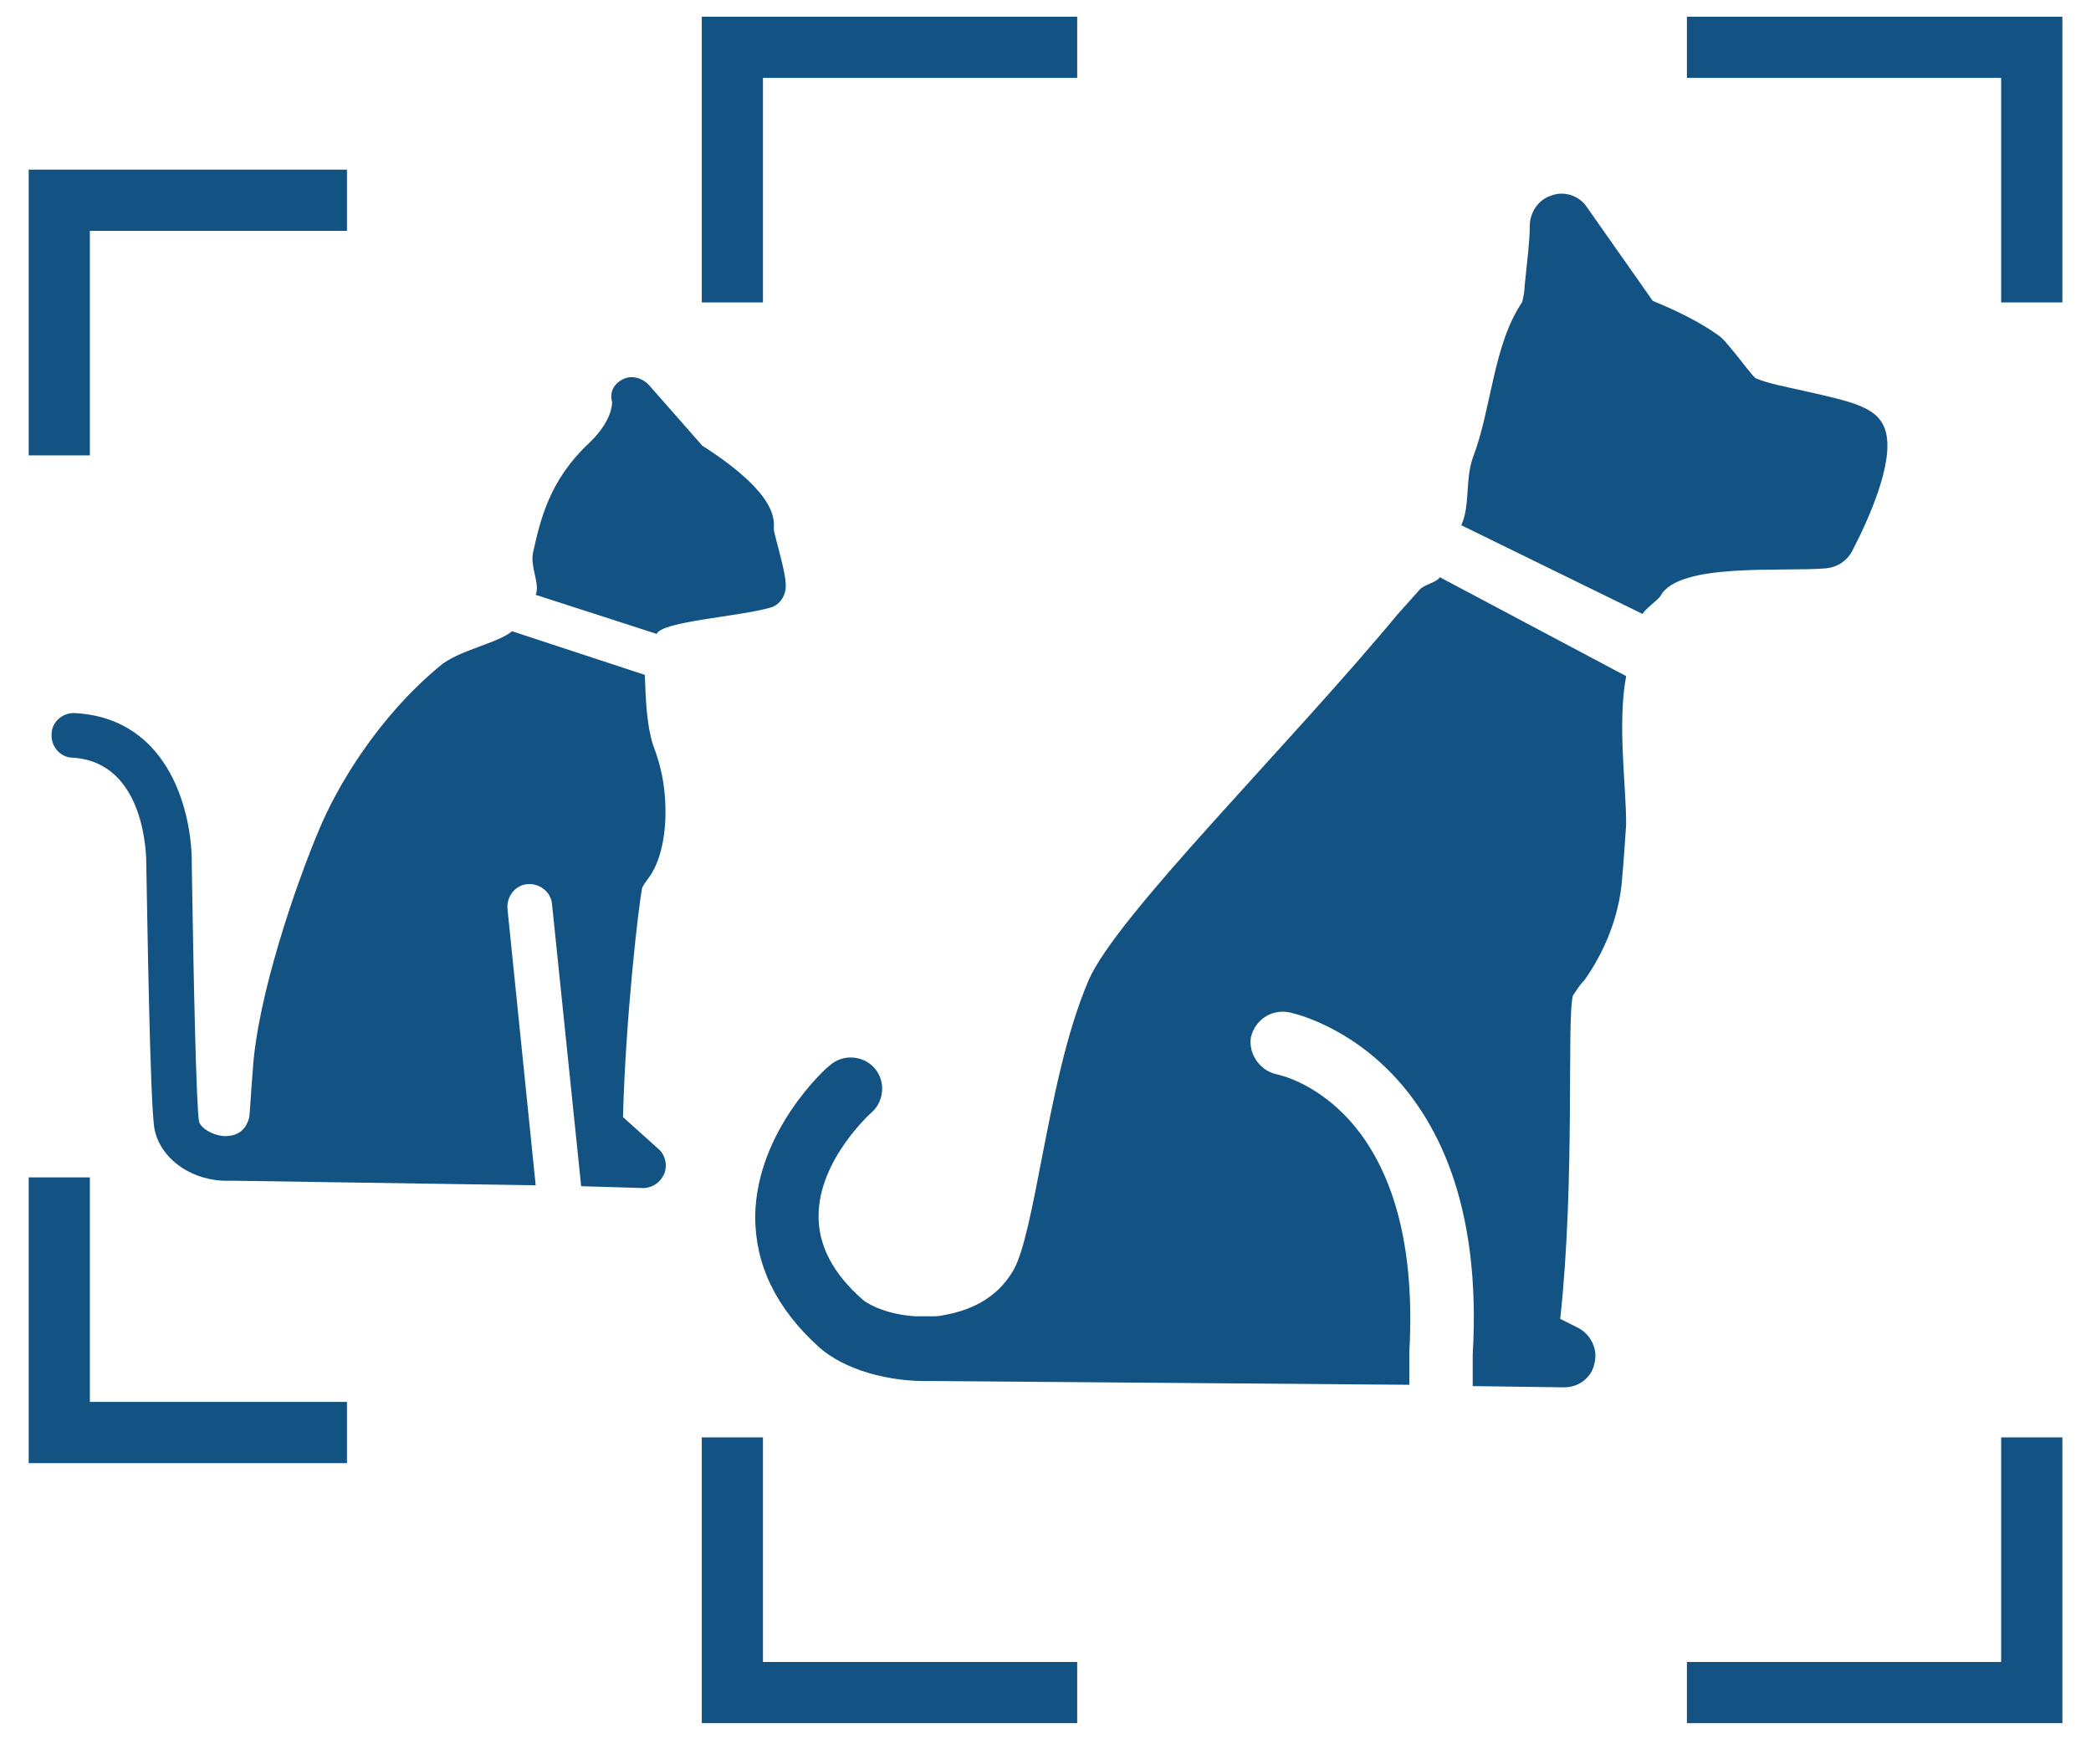 <svg id="vector" xmlns="http://www.w3.org/2000/svg" width="32" height="27" viewBox="0 0 32 27"><path fill="#135384" d="M0.439,2.596H5.31V3.533H1.375V6.969H0.439V2.596Z" fill-rule="evenodd" id="path_0"/><path fill="#135384" d="M10.74,0.256H16.485V1.192H11.676V4.628H10.74V0.256Z" fill-rule="evenodd" id="path_1"/><path fill="#135384" d="M31.562,0.256H25.816V1.192H30.625V4.628H31.562V0.256Z" fill-rule="evenodd" id="path_2"/><path fill="#135384" d="M0.439,22.391H5.31V21.454H1.375V18.018H0.439V22.391Z" fill-rule="evenodd" id="path_3"/><path fill="#135384" d="M10.74,26.37H16.485V25.434H11.676V21.997H10.74V26.37Z" fill-rule="evenodd" id="path_4"/><path fill="#135384" d="M31.562,26.37H25.816V25.434H30.625V21.997H31.562V26.37Z" fill-rule="evenodd" id="path_5"/><path fill="#135384" d="M9.938,13.419C10.203,13.043 10.23,12.375 10.133,11.873C10.105,11.734 10.063,11.581 9.994,11.4C9.896,11.094 9.883,10.718 9.868,10.328L7.836,9.66C7.627,9.841 7.014,9.952 6.736,10.189C5.775,10.982 5.149,12.054 4.884,12.695C4.536,13.516 3.937,15.243 3.868,16.385C3.84,16.705 3.826,17.039 3.812,17.109C3.756,17.304 3.631,17.387 3.436,17.387C3.241,17.373 3.074,17.262 3.046,17.164C3.004,16.942 2.962,14.992 2.935,13.252C2.949,12.472 2.614,10.996 1.152,10.913C0.958,10.899 0.79,11.052 0.79,11.233C0.776,11.428 0.93,11.595 1.111,11.595C2.252,11.665 2.239,13.168 2.239,13.224V13.238C2.252,13.851 2.294,16.9 2.364,17.276C2.447,17.707 2.879,18.041 3.408,18.069C3.45,18.069 3.492,18.069 3.533,18.069C3.547,18.069 3.561,18.069 3.561,18.069L8.198,18.139L7.766,13.906C7.752,13.711 7.891,13.544 8.072,13.53C8.267,13.516 8.434,13.656 8.448,13.837L8.894,18.153L9.841,18.181C9.98,18.181 10.105,18.097 10.161,17.972C10.217,17.847 10.189,17.693 10.091,17.596L9.534,17.095C9.576,15.549 9.771,13.878 9.827,13.586C9.855,13.53 9.896,13.475 9.938,13.419Z" id="path_6"/><path fill="#135384" d="M11.846,8.128C11.818,8.03 12.027,7.641 10.746,6.819L9.938,5.9C9.841,5.789 9.674,5.733 9.534,5.803C9.395,5.872 9.326,5.998 9.367,6.151C9.367,6.165 9.381,6.429 9.019,6.777C8.393,7.362 8.267,7.975 8.156,8.462C8.114,8.685 8.267,8.936 8.198,9.103L10.05,9.701C10.133,9.506 11.317,9.437 11.79,9.298C11.901,9.27 11.985,9.172 12.013,9.061C12.069,8.894 11.915,8.434 11.846,8.128Z" id="path_7"/><path fill="#135384" d="M28.863,6.622C28.766,6.233 28.378,6.156 27.602,5.981C27.349,5.923 27.039,5.865 26.864,5.787C26.787,5.71 26.671,5.554 26.593,5.457C26.418,5.244 26.36,5.166 26.263,5.108C25.933,4.875 25.526,4.701 25.293,4.604L24.284,3.168C24.168,2.993 23.935,2.916 23.741,2.993C23.547,3.052 23.411,3.246 23.411,3.459C23.411,3.692 23.372,3.983 23.333,4.371C23.333,4.449 23.314,4.545 23.295,4.623C22.848,5.283 22.829,6.253 22.538,7.01C22.422,7.339 22.499,7.747 22.363,8.038L25.138,9.396C25.157,9.338 25.39,9.163 25.409,9.124C25.681,8.6 27.291,8.756 27.951,8.697C28.126,8.678 28.261,8.581 28.339,8.445C28.591,7.96 28.979,7.106 28.863,6.622Z" id="path_8"/><path fill="#135384" d="M22.034,8.833C21.995,8.911 21.781,8.95 21.723,9.027L21.393,9.396C19.686,11.453 17.086,14.014 16.659,15.003C16.31,15.818 16.116,16.846 15.941,17.739C15.806,18.437 15.67,19.155 15.515,19.427C15.243,19.912 14.777,20.067 14.447,20.125C14.37,20.144 14.312,20.144 14.254,20.144H14.021C13.633,20.125 13.322,19.989 13.206,19.892C12.74,19.485 12.527,19.058 12.527,18.612C12.527,17.739 13.342,17.021 13.342,17.021C13.536,16.846 13.555,16.536 13.38,16.342C13.206,16.148 12.895,16.128 12.701,16.303C12.662,16.322 11.576,17.292 11.557,18.612C11.557,19.349 11.867,20.009 12.527,20.61C12.915,20.959 13.594,21.153 14.254,21.134L21.568,21.192V20.707V20.688C21.781,16.924 19.628,16.458 19.531,16.439C19.279,16.381 19.104,16.128 19.143,15.876C19.201,15.624 19.434,15.449 19.705,15.488C19.744,15.488 22.81,16.09 22.538,20.727V21.212L23.935,21.231C24.168,21.231 24.362,21.076 24.401,20.862C24.459,20.649 24.342,20.416 24.148,20.319L23.877,20.183C24.11,18.049 23.974,15.604 24.071,15.236C24.11,15.178 24.168,15.081 24.245,15.003C24.536,14.596 24.789,14.033 24.827,13.412C24.847,13.199 24.866,12.927 24.886,12.617C24.886,11.996 24.75,11.084 24.886,10.347L22.034,8.833Z" id="path_9"/></svg>